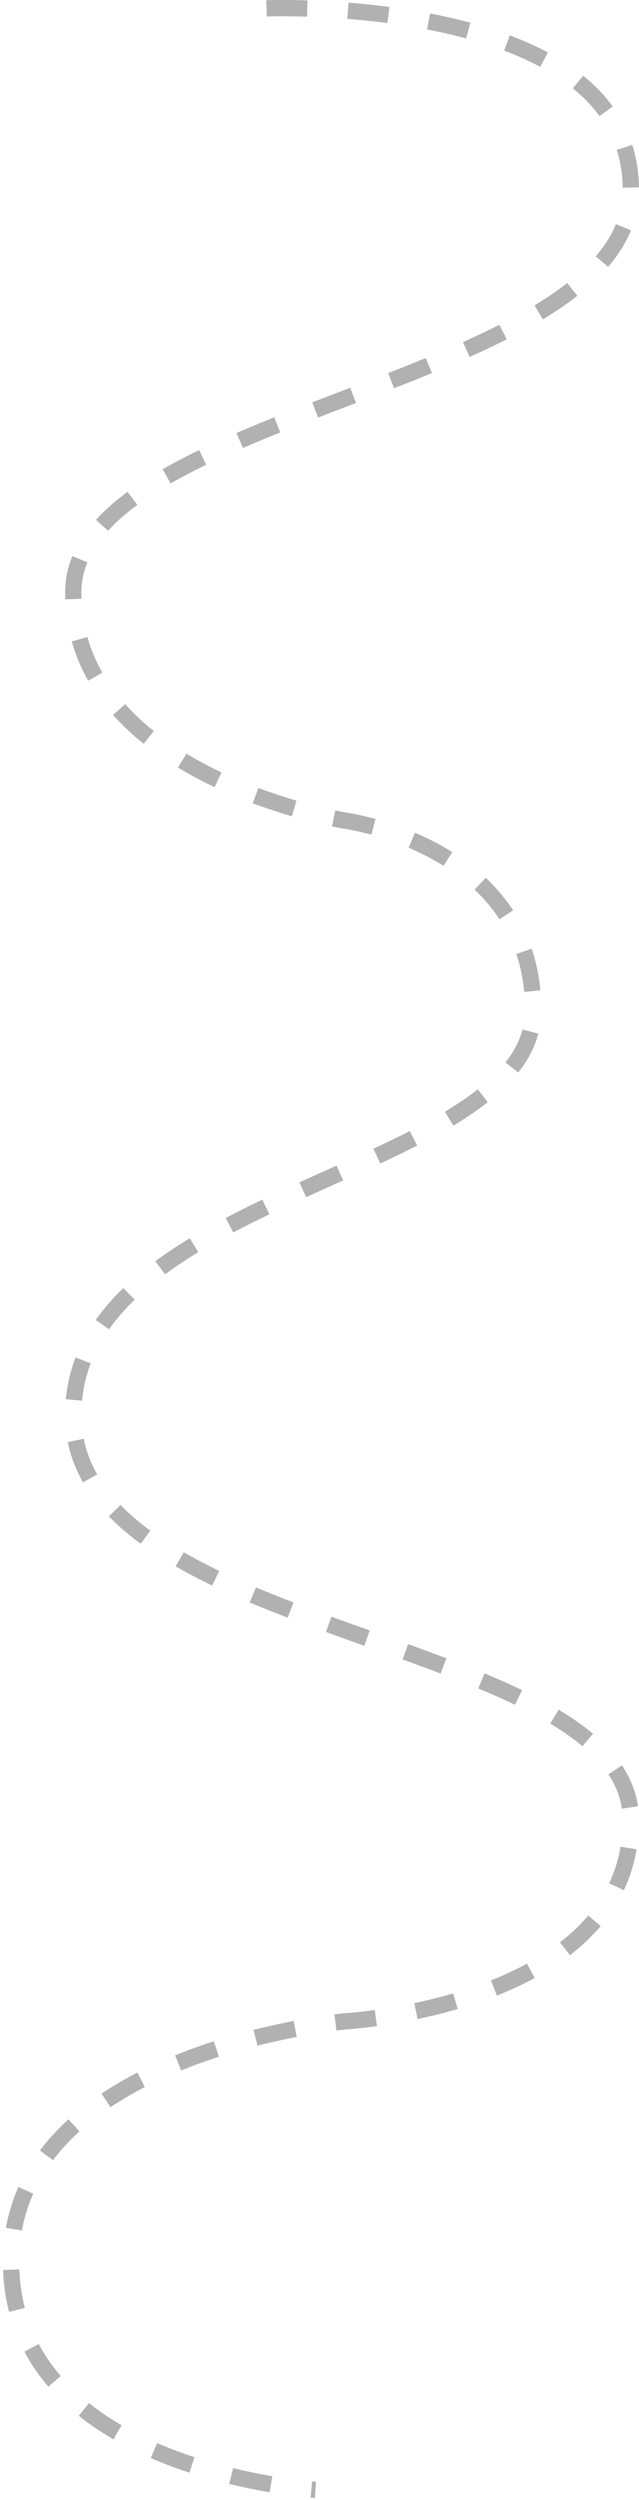<svg width="157" height="614" viewBox="0 0 157 614" fill="none" xmlns="http://www.w3.org/2000/svg">
<path d="M65.499 2.057C65.499 2.057 154.999 -1.443 154.999 46.557C154.999 94.556 17.999 100.613 17.999 145.557C17.999 190.5 84.5 201.5 84.5 201.5C84.5 201.5 130.999 207.557 130.999 248.057C130.999 288.557 17.999 292 17.999 347.5C17.999 403 154.999 401.5 154.999 447.057C154.999 492.614 84.718 496.443 84.718 496.443C84.718 496.443 2.718 504 2.718 555.5C2.718 607 77.5 611.5 77.5 611.5" stroke="#9E9E9E" stroke-opacity="0.8" stroke-width="4" stroke-dasharray="10 10"/>
</svg>
